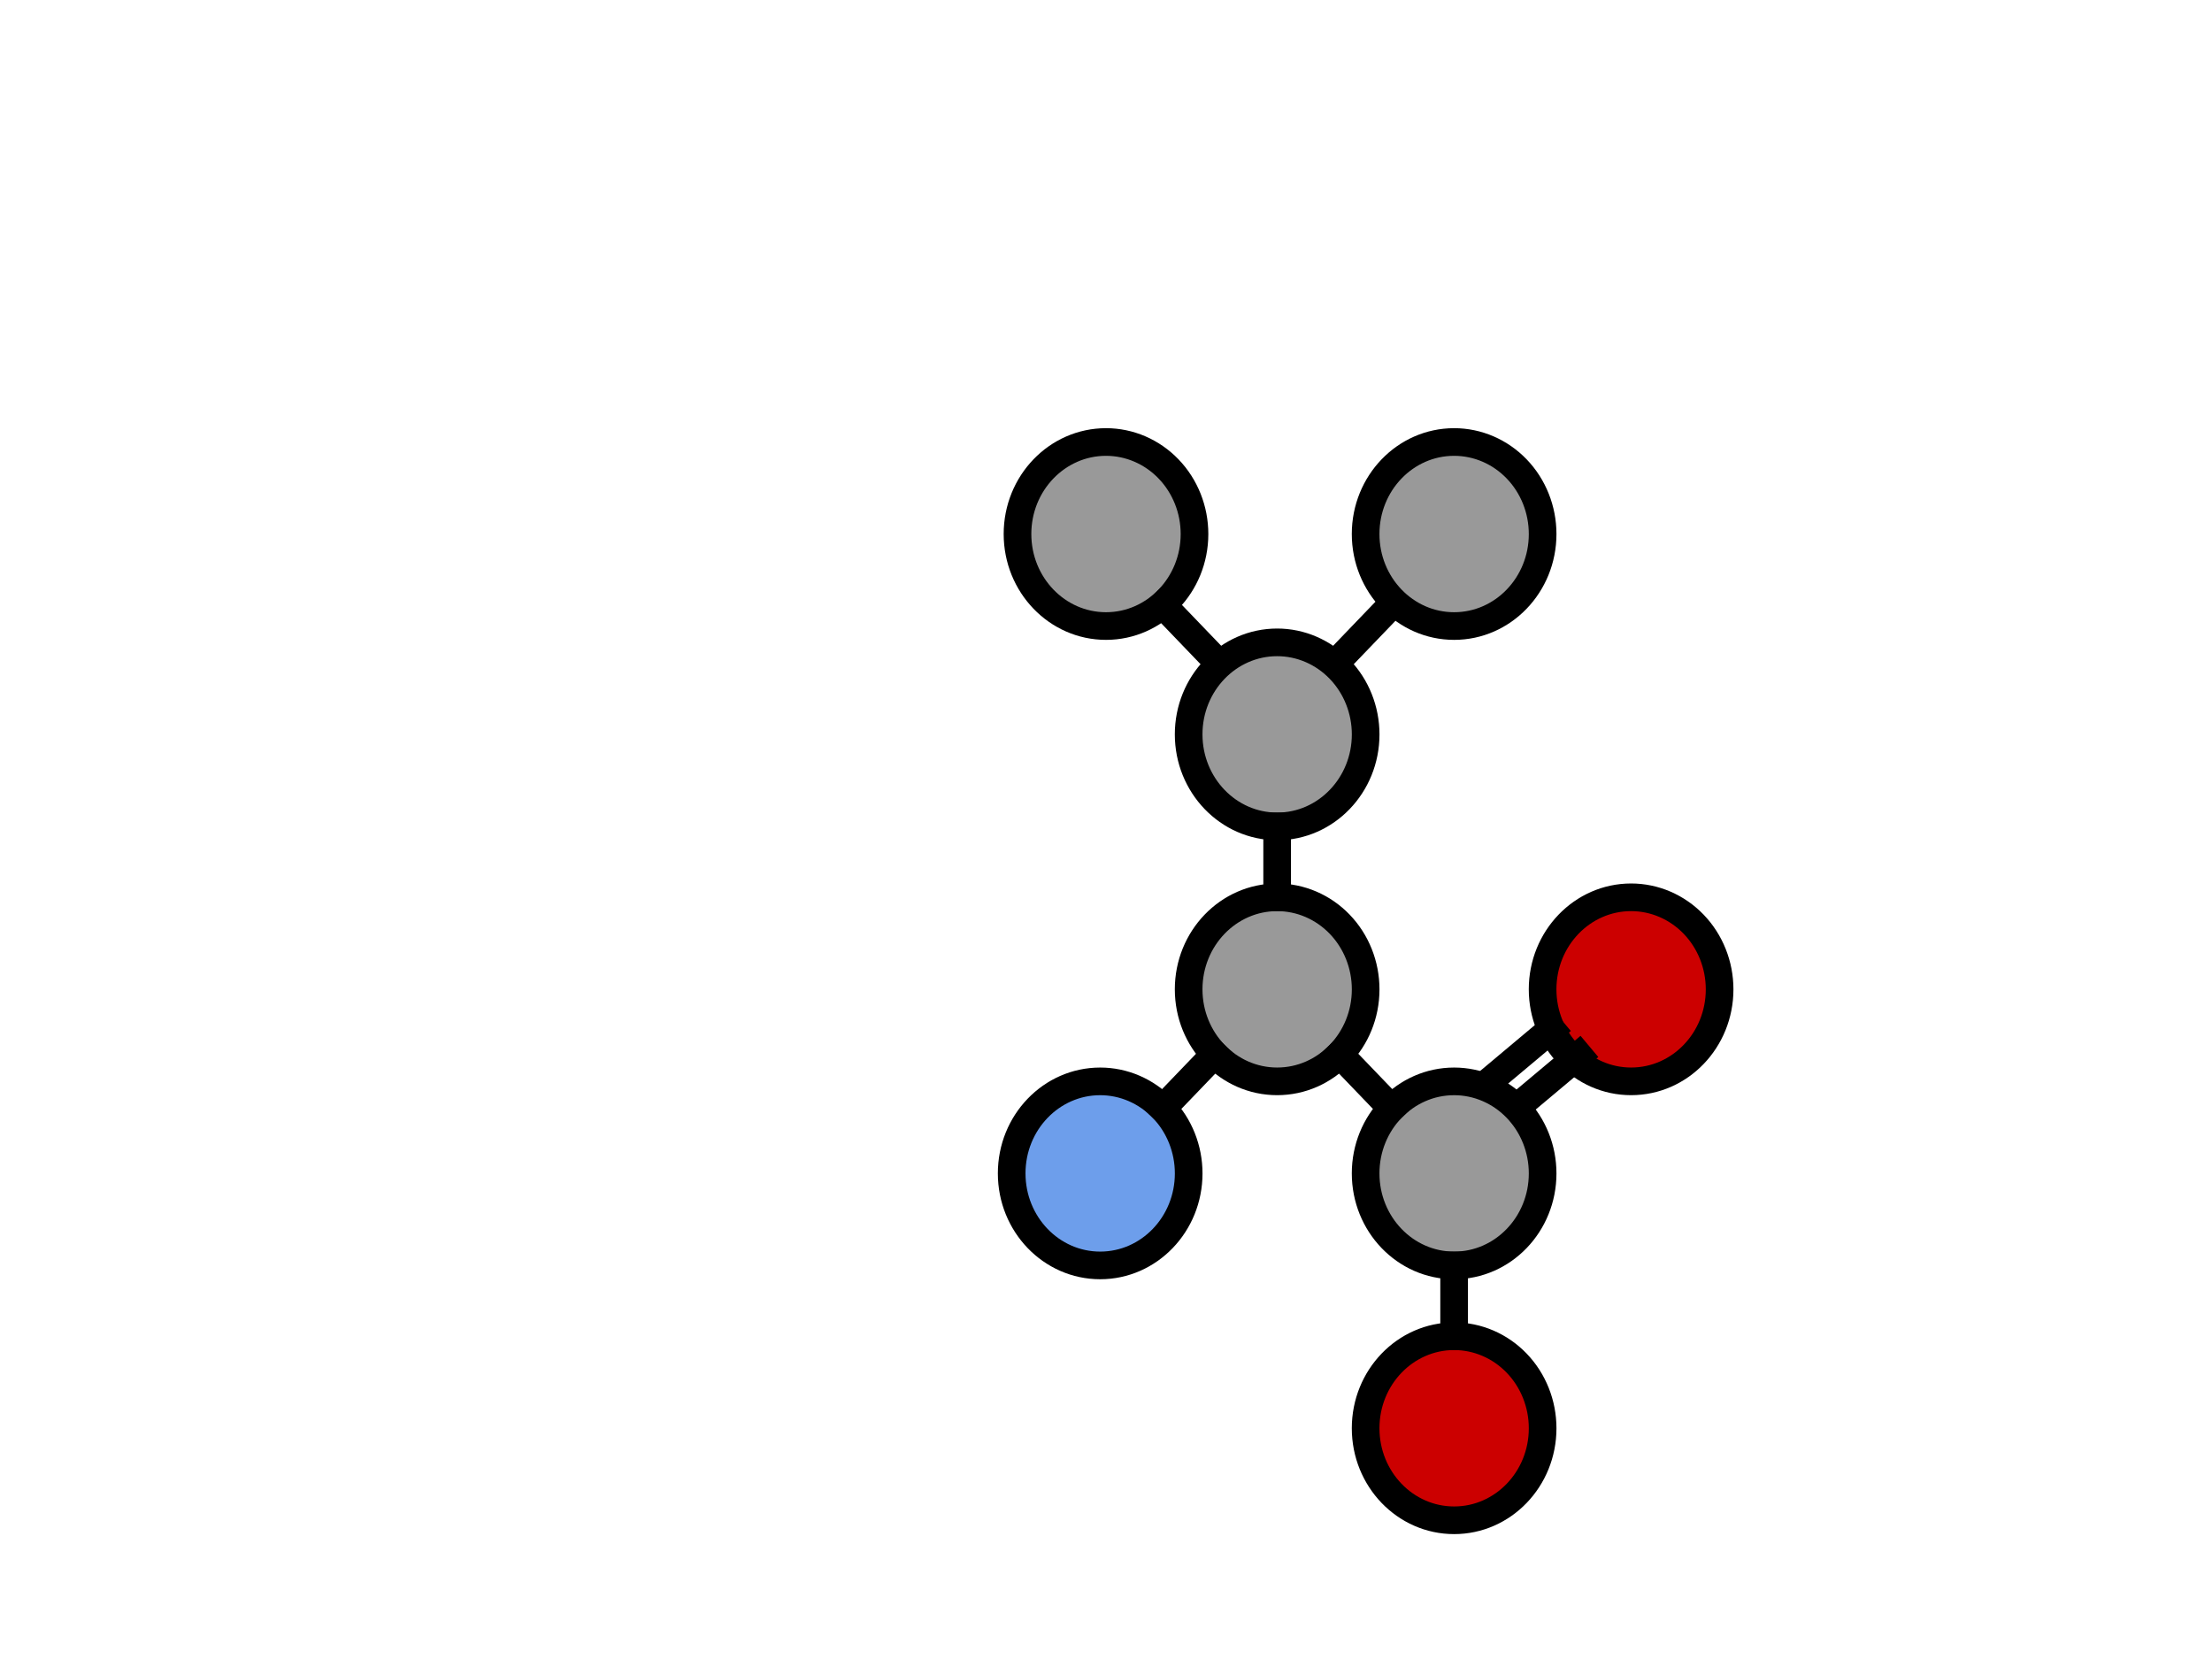 <svg version="1.1" viewBox="0.0 0.0 960.0 720.0" fill="none" stroke="none" stroke-linecap="square" stroke-miterlimit="10" xmlns:xlink="http://www.w3.org/1999/xlink" xmlns="http://www.w3.org/2000/svg"><clipPath id="p.0"><path d="m0 0l960.0 0l0 720.0l-960.0 0l0 -720.0z" clip-rule="nonzero"/></clipPath><g clip-path="url(#p.0)"><path fill="#000000" fill-opacity="0.0" d="m0 0l960.0 0l0 720.0l-960.0 0z" fill-rule="evenodd"/><path fill="#6d9eeb" d="m439.063 509.249l0 0c0 -22.057 17.197 -39.937 38.409 -39.937l0 0c10.187 0 19.956 4.208 27.16 11.697c7.203 7.49 11.25 17.648 11.25 28.24l0 0c0 22.057 -17.197 39.937 -38.409 39.937l0 0c-21.213 0 -38.409 -17.88 -38.409 -39.937z" fill-rule="evenodd"/><path stroke="#000000" stroke-width="12.0" stroke-linejoin="round" stroke-linecap="butt" d="m439.063 509.249l0 0c0 -22.057 17.197 -39.937 38.409 -39.937l0 0c10.187 0 19.956 4.208 27.16 11.697c7.203 7.49 11.25 17.648 11.25 28.24l0 0c0 22.057 -17.197 39.937 -38.409 39.937l0 0c-21.213 0 -38.409 -17.88 -38.409 -39.937z" fill-rule="evenodd"/><path fill="#999999" d="m515.87 429.365l0 0c0 -22.057 17.197 -39.937 38.409 -39.937l0 0c10.187 0 19.956 4.208 27.16 11.697c7.203 7.49 11.25 17.648 11.25 28.24l0 0c0 22.057 -17.196 39.937 -38.409 39.937l0 0c-21.213 0 -38.409 -17.88 -38.409 -39.937z" fill-rule="evenodd"/><path stroke="#000000" stroke-width="12.0" stroke-linejoin="round" stroke-linecap="butt" d="m515.87 429.365l0 0c0 -22.057 17.197 -39.937 38.409 -39.937l0 0c10.187 0 19.956 4.208 27.16 11.697c7.203 7.49 11.25 17.648 11.25 28.24l0 0c0 22.057 -17.196 39.937 -38.409 39.937l0 0c-21.213 0 -38.409 -17.88 -38.409 -39.937z" fill-rule="evenodd"/><path fill="#999999" d="m592.677 509.249l0 0c0 -22.057 17.196 -39.937 38.409 -39.937l0 0c10.187 0 19.956 4.208 27.16 11.697c7.203 7.49 11.25 17.648 11.25 28.24l0 0c0 22.057 -17.196 39.937 -38.409 39.937l0 0c-21.213 0 -38.409 -17.88 -38.409 -39.937z" fill-rule="evenodd"/><path stroke="#000000" stroke-width="12.0" stroke-linejoin="round" stroke-linecap="butt" d="m592.677 509.249l0 0c0 -22.057 17.196 -39.937 38.409 -39.937l0 0c10.187 0 19.956 4.208 27.16 11.697c7.203 7.49 11.25 17.648 11.25 28.24l0 0c0 22.057 -17.196 39.937 -38.409 39.937l0 0c-21.213 0 -38.409 -17.88 -38.409 -39.937z" fill-rule="evenodd"/><path fill="#cc0000" d="m669.484 429.365l0 0c0 -22.057 17.196 -39.937 38.409 -39.937l0 0c10.187 0 19.956 4.208 27.16 11.697c7.203 7.49 11.25 17.648 11.25 28.24l0 0c0 22.057 -17.197 39.937 -38.409 39.937l0 0c-21.213 0 -38.409 -17.88 -38.409 -39.937z" fill-rule="evenodd"/><path stroke="#000000" stroke-width="12.0" stroke-linejoin="round" stroke-linecap="butt" d="m669.484 429.365l0 0c0 -22.057 17.196 -39.937 38.409 -39.937l0 0c10.187 0 19.956 4.208 27.16 11.697c7.203 7.49 11.25 17.648 11.25 28.24l0 0c0 22.057 -17.197 39.937 -38.409 39.937l0 0c-21.213 0 -38.409 -17.88 -38.409 -39.937z" fill-rule="evenodd"/><path fill="#cc0000" d="m592.677 619.859l0 0c0 -22.057 17.196 -39.937 38.409 -39.937l0 0c10.187 0 19.956 4.208 27.16 11.697c7.203 7.49 11.25 17.648 11.25 28.24l0 0c0 22.057 -17.196 39.937 -38.409 39.937l0 0c-21.213 0 -38.409 -17.88 -38.409 -39.937z" fill-rule="evenodd"/><path stroke="#000000" stroke-width="12.0" stroke-linejoin="round" stroke-linecap="butt" d="m592.677 619.859l0 0c0 -22.057 17.196 -39.937 38.409 -39.937l0 0c10.187 0 19.956 4.208 27.16 11.697c7.203 7.49 11.25 17.648 11.25 28.24l0 0c0 22.057 -17.196 39.937 -38.409 39.937l0 0c-21.213 0 -38.409 -17.88 -38.409 -39.937z" fill-rule="evenodd"/><path fill="#000000" fill-opacity="0.0" d="m504.632 481.009l22.488 -23.402" fill-rule="evenodd"/><path stroke="#000000" stroke-width="12.0" stroke-linejoin="round" stroke-linecap="butt" d="m504.632 481.009l22.488 -23.402" fill-rule="evenodd"/><path fill="#000000" fill-opacity="0.0" d="m581.439 457.605l22.488 23.402" fill-rule="evenodd"/><path stroke="#000000" stroke-width="12.0" stroke-linejoin="round" stroke-linecap="butt" d="m581.439 457.605l22.488 23.402" fill-rule="evenodd"/><path fill="#000000" fill-opacity="0.0" d="m658.244 480.615l26.961 -22.614" fill-rule="evenodd"/><path stroke="#000000" stroke-width="12.0" stroke-linejoin="round" stroke-linecap="butt" d="m658.244 480.615l26.961 -22.614" fill-rule="evenodd"/><path fill="#000000" fill-opacity="0.0" d="m631.086 549.199l0 30.709" fill-rule="evenodd"/><path stroke="#000000" stroke-width="12.0" stroke-linejoin="round" stroke-linecap="butt" d="m631.086 549.199l0 30.709" fill-rule="evenodd"/><path fill="#999999" d="m515.87 318.719l0 0c0 -22.057 17.197 -39.937 38.409 -39.937l0 0c10.187 0 19.956 4.208 27.16 11.697c7.203 7.49 11.25 17.648 11.25 28.24l0 0c0 22.057 -17.196 39.937 -38.409 39.937l0 0c-21.213 0 -38.409 -17.88 -38.409 -39.937z" fill-rule="evenodd"/><path stroke="#000000" stroke-width="12.0" stroke-linejoin="round" stroke-linecap="butt" d="m515.87 318.719l0 0c0 -22.057 17.197 -39.937 38.409 -39.937l0 0c10.187 0 19.956 4.208 27.16 11.697c7.203 7.49 11.25 17.648 11.25 28.24l0 0c0 22.057 -17.196 39.937 -38.409 39.937l0 0c-21.213 0 -38.409 -17.88 -38.409 -39.937z" fill-rule="evenodd"/><path fill="#000000" fill-opacity="0.0" d="m554.28 358.655l0 30.709" fill-rule="evenodd"/><path stroke="#000000" stroke-width="12.0" stroke-linejoin="round" stroke-linecap="butt" d="m554.28 358.655l0 30.709" fill-rule="evenodd"/><path fill="#000000" fill-opacity="0.0" d="m646.322 469.314l26.961 -22.614" fill-rule="evenodd"/><path stroke="#000000" stroke-width="12.0" stroke-linejoin="round" stroke-linecap="butt" d="m646.322 469.314l26.961 -22.614" fill-rule="evenodd"/><path fill="#999999" d="m592.676 231.764l0 0c0 -22.057 17.197 -39.937 38.409 -39.937l0 0c10.187 0 19.956 4.208 27.16 11.697c7.203 7.49 11.25 17.648 11.25 28.24l0 0c0 22.057 -17.196 39.937 -38.409 39.937l0 0c-21.213 0 -38.409 -17.88 -38.409 -39.937z" fill-rule="evenodd"/><path stroke="#000000" stroke-width="12.0" stroke-linejoin="round" stroke-linecap="butt" d="m592.676 231.764l0 0c0 -22.057 17.197 -39.937 38.409 -39.937l0 0c10.187 0 19.956 4.208 27.16 11.697c7.203 7.49 11.25 17.648 11.25 28.24l0 0c0 22.057 -17.196 39.937 -38.409 39.937l0 0c-21.213 0 -38.409 -17.88 -38.409 -39.937z" fill-rule="evenodd"/><path fill="#999999" d="m441.589 231.764l0 0c0 -22.057 17.197 -39.937 38.409 -39.937l0 0c10.187 0 19.956 4.208 27.16 11.697c7.203 7.49 11.25 17.648 11.25 28.24l0 0c0 22.057 -17.197 39.937 -38.409 39.937l0 0c-21.213 0 -38.409 -17.88 -38.409 -39.937z" fill-rule="evenodd"/><path stroke="#000000" stroke-width="12.0" stroke-linejoin="round" stroke-linecap="butt" d="m441.589 231.764l0 0c0 -22.057 17.197 -39.937 38.409 -39.937l0 0c10.187 0 19.956 4.208 27.16 11.697c7.203 7.49 11.25 17.648 11.25 28.24l0 0c0 22.057 -17.197 39.937 -38.409 39.937l0 0c-21.213 0 -38.409 -17.88 -38.409 -39.937z" fill-rule="evenodd"/><path fill="#000000" fill-opacity="0.0" d="m581.438 285.933l22.488 -23.402" fill-rule="evenodd"/><path stroke="#000000" stroke-width="12.0" stroke-linejoin="round" stroke-linecap="butt" d="m581.438 285.933l22.488 -23.402" fill-rule="evenodd"/><path fill="#000000" fill-opacity="0.0" d="m504.633 262.531l22.488 23.402" fill-rule="evenodd"/><path stroke="#000000" stroke-width="12.0" stroke-linejoin="round" stroke-linecap="butt" d="m504.633 262.531l22.488 23.402" fill-rule="evenodd"/></g></svg>